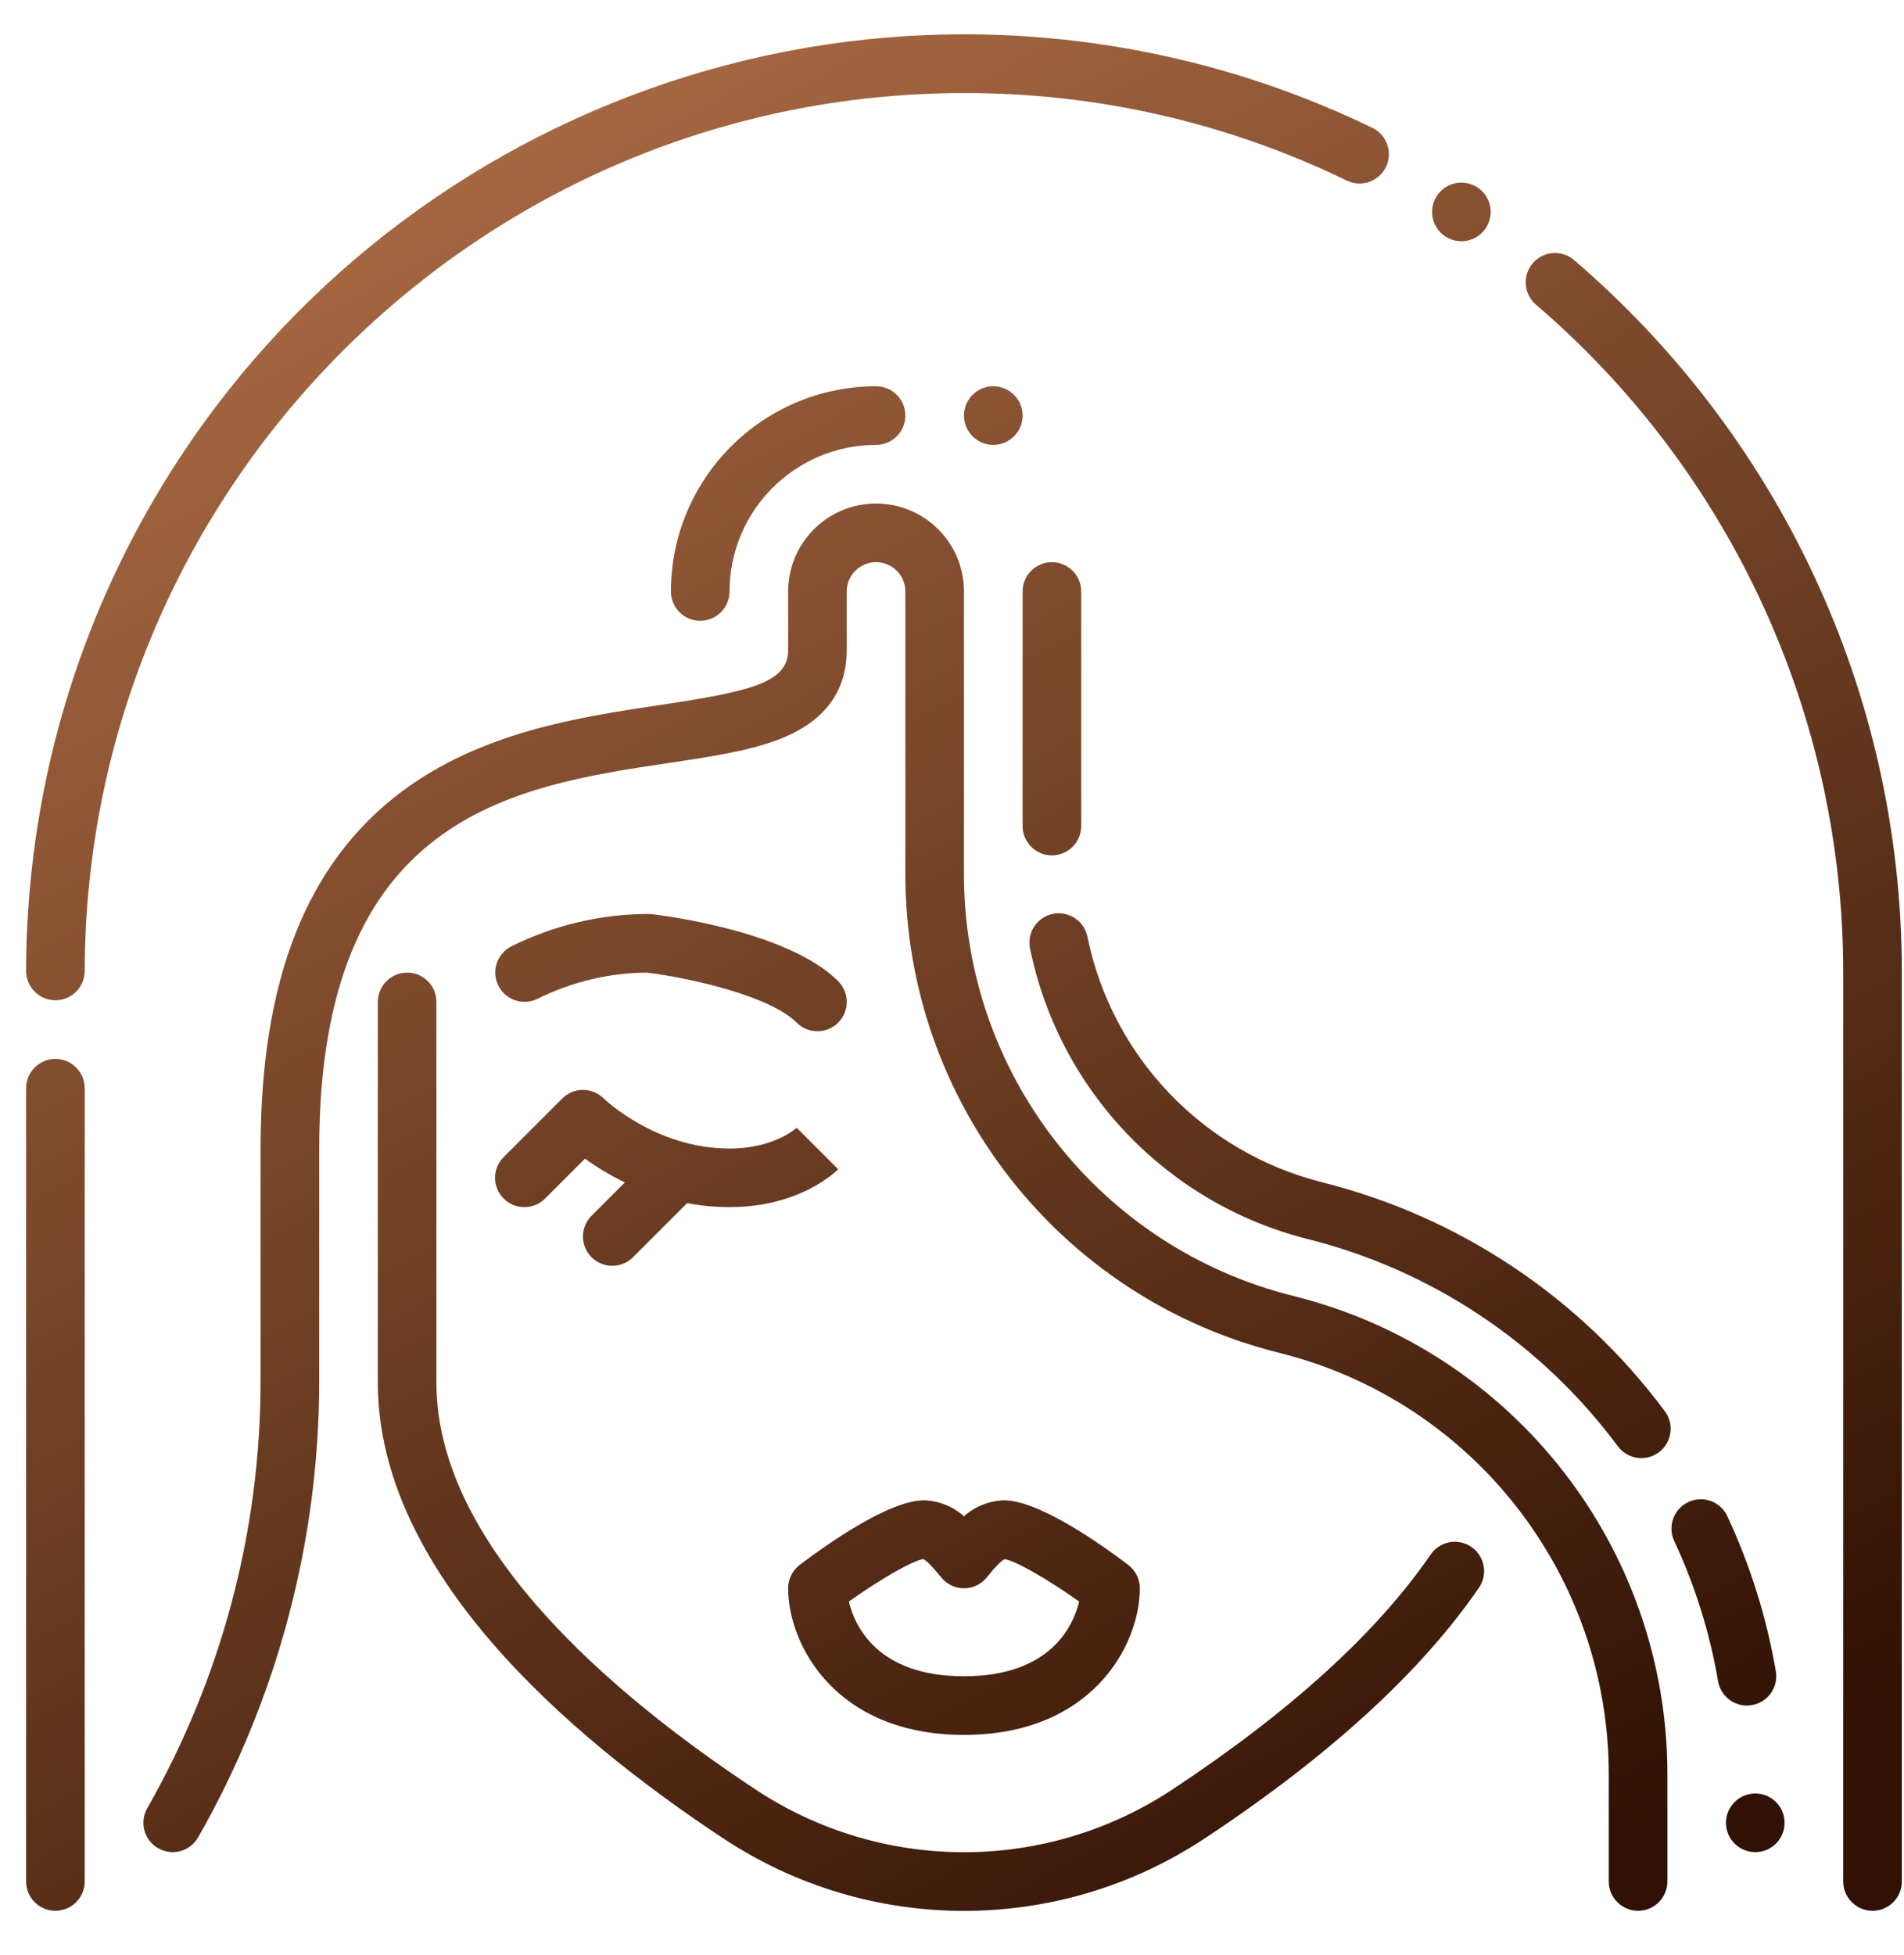 <svg width="38" height="39" viewBox="0 0 38 39" fill="none" xmlns="http://www.w3.org/2000/svg">
<path fill-rule="evenodd" clip-rule="evenodd" d="M26.879 3.603C24.499 2.447 21.886 1.85 19.239 1.857C9.58 1.856 1.708 9.714 1.691 19.372C1.69 19.694 1.429 19.955 1.106 19.956H1.106C0.95 19.956 0.802 19.894 0.692 19.784C0.582 19.674 0.521 19.525 0.521 19.37C0.524 18.105 0.653 16.843 0.908 15.604C1.156 14.402 1.523 13.227 2.002 12.097C5.562 3.723 14.621 -0.884 23.485 1.171C24.834 1.484 26.143 1.947 27.389 2.55C27.679 2.691 27.801 3.04 27.661 3.331C27.562 3.533 27.358 3.661 27.134 3.662C27.045 3.662 26.958 3.642 26.879 3.603ZM29.285 4.801C29.134 4.832 28.976 4.802 28.846 4.717C28.648 4.588 28.548 4.352 28.592 4.119C28.636 3.887 28.816 3.704 29.047 3.655C29.279 3.607 29.517 3.704 29.65 3.899C29.783 4.095 29.785 4.351 29.655 4.549C29.57 4.679 29.437 4.769 29.285 4.801ZM13.011 18.238C12.989 18.236 12.966 18.234 12.943 18.234C11.992 18.236 11.055 18.457 10.204 18.881C9.917 19.027 9.803 19.377 9.946 19.664C10.09 19.951 10.438 20.069 10.727 19.927C11.405 19.589 12.151 19.41 12.909 19.404C13.802 19.513 15.373 19.875 15.901 20.403C16.129 20.631 16.5 20.631 16.728 20.403C16.957 20.174 16.957 19.804 16.728 19.575C15.736 18.583 13.287 18.271 13.011 18.238ZM29.366 30.862C29.238 30.774 29.08 30.741 28.928 30.769C28.775 30.798 28.64 30.886 28.553 31.014C27.483 32.572 25.75 34.149 23.399 35.701C20.877 37.37 17.601 37.37 15.079 35.701C12.174 33.782 8.71 30.818 8.71 27.588V19.989C8.71 19.666 8.449 19.404 8.126 19.404C7.803 19.404 7.541 19.666 7.541 19.989V27.588C7.541 31.338 11.29 34.6 14.435 36.677C17.348 38.605 21.131 38.605 24.044 36.677C26.521 35.041 28.362 33.358 29.517 31.675C29.7 31.409 29.632 31.045 29.366 30.862ZM10.052 23.912C10.161 24.022 10.31 24.083 10.465 24.083C10.62 24.083 10.769 24.022 10.879 23.912L11.675 23.116C11.926 23.297 12.192 23.456 12.471 23.59L11.806 24.255C11.659 24.402 11.601 24.618 11.655 24.82C11.709 25.022 11.867 25.179 12.069 25.233C12.271 25.287 12.486 25.23 12.634 25.082L13.713 24.003C13.992 24.056 14.276 24.083 14.56 24.083C15.932 24.083 16.651 23.405 16.728 23.327L15.901 22.5L15.908 22.493C15.889 22.511 15.448 22.914 14.56 22.914C13.082 22.914 12.057 21.923 12.049 21.915C11.939 21.805 11.79 21.744 11.635 21.744C11.48 21.744 11.331 21.805 11.222 21.915L10.052 23.085C9.942 23.195 9.88 23.343 9.88 23.498C9.88 23.654 9.942 23.802 10.052 23.912ZM15.73 31.687C15.73 32.818 16.682 34.612 19.239 34.612C21.796 34.612 22.749 32.818 22.749 31.687C22.749 31.504 22.663 31.332 22.518 31.221C22.008 30.834 20.745 29.932 20.037 29.932C19.742 29.941 19.459 30.054 19.239 30.25C19.019 30.054 18.737 29.941 18.442 29.932C17.734 29.932 16.471 30.834 15.961 31.221C15.815 31.332 15.73 31.504 15.73 31.687ZM18.426 31.104C18.496 31.137 18.616 31.26 18.783 31.468C18.894 31.606 19.062 31.687 19.239 31.687C19.417 31.687 19.585 31.606 19.696 31.468C19.861 31.261 19.981 31.139 20.051 31.105C20.28 31.144 20.92 31.512 21.538 31.952C21.419 32.443 20.965 33.442 19.239 33.442C17.513 33.442 17.059 32.443 16.941 31.952C17.563 31.509 18.207 31.139 18.426 31.104ZM1.106 21.126C0.783 21.126 0.521 21.388 0.521 21.711V37.536C0.521 37.859 0.783 38.121 1.106 38.121C1.429 38.121 1.691 37.859 1.691 37.536V21.711C1.691 21.388 1.429 21.126 1.106 21.126ZM37.498 15.267C36.906 12.649 35.756 10.19 34.126 8.057C33.326 7.008 32.417 6.047 31.415 5.188C31.17 4.979 30.801 5.007 30.59 5.252C30.38 5.497 30.409 5.866 30.654 6.077C34.547 9.41 36.788 14.279 36.787 19.404V37.536C36.787 37.859 37.049 38.121 37.372 38.121C37.695 38.121 37.957 37.859 37.957 37.536V19.404C37.958 18.012 37.803 16.625 37.498 15.267ZM21.579 16.48C21.579 16.803 21.317 17.065 20.994 17.065C20.671 17.065 20.409 16.803 20.409 16.48V11.8C20.409 11.477 20.671 11.216 20.994 11.216C21.317 11.216 21.579 11.477 21.579 11.8V16.48ZM34.865 34.027C34.898 34.027 34.931 34.024 34.964 34.018C35.117 33.992 35.253 33.906 35.343 33.78C35.432 33.653 35.468 33.496 35.442 33.343C35.26 32.278 34.936 31.242 34.48 30.262C34.395 30.067 34.212 29.934 34 29.914C33.789 29.894 33.583 29.989 33.463 30.164C33.342 30.339 33.326 30.566 33.42 30.756C33.832 31.641 34.125 32.578 34.289 33.54C34.337 33.821 34.58 34.026 34.865 34.027ZM21.704 18.695C22.196 21.088 24.014 22.988 26.383 23.586C29.123 24.272 31.541 25.886 33.226 28.154C33.352 28.321 33.378 28.544 33.295 28.736C33.212 28.929 33.032 29.062 32.823 29.086C32.615 29.109 32.41 29.019 32.286 28.85C30.763 26.8 28.576 25.34 26.099 24.72C23.293 24.012 21.14 21.761 20.558 18.926C20.515 18.72 20.585 18.507 20.742 18.368C20.899 18.229 21.119 18.185 21.318 18.252C21.517 18.32 21.664 18.488 21.704 18.695ZM13.39 11.8C13.39 12.123 13.652 12.385 13.975 12.385C14.298 12.385 14.56 12.123 14.56 11.8C14.562 10.186 15.87 8.878 17.484 8.876C17.808 8.876 18.069 8.614 18.069 8.291C18.069 7.968 17.808 7.706 17.484 7.706C15.224 7.709 13.393 9.54 13.39 11.8ZM19.239 17.433C19.235 21.419 21.948 24.893 25.815 25.856C30.204 26.947 33.283 30.89 33.278 35.413V37.536C33.278 37.859 33.016 38.121 32.693 38.121C32.37 38.121 32.108 37.859 32.108 37.536V35.413C32.112 31.427 29.399 27.953 25.532 26.99C21.143 25.899 18.064 21.956 18.069 17.433V11.8C18.069 11.477 17.808 11.216 17.484 11.216C17.161 11.216 16.899 11.477 16.899 11.8V12.97C16.899 13.771 16.482 14.354 15.66 14.705C15.041 14.968 14.254 15.086 13.341 15.223L13.341 15.223C10.236 15.688 6.371 16.266 6.371 22.914V27.556C6.369 30.748 5.536 33.885 3.954 36.657C3.793 36.937 3.437 37.034 3.156 36.873C2.876 36.713 2.779 36.357 2.938 36.076C4.42 33.481 5.2 30.544 5.201 27.556V22.914C5.201 19.552 6.117 17.227 8.002 15.805C9.6 14.6 11.578 14.304 13.168 14.066C14.988 13.793 15.73 13.618 15.73 12.97V11.8C15.73 10.831 16.515 10.046 17.484 10.046C18.454 10.046 19.239 10.831 19.239 11.8V17.433ZM35.617 36.366C35.617 36.689 35.355 36.951 35.032 36.951C34.709 36.951 34.447 36.689 34.447 36.366C34.447 36.043 34.709 35.781 35.032 35.781C35.355 35.781 35.617 36.043 35.617 36.366ZM19.824 8.876C20.147 8.876 20.409 8.614 20.409 8.291C20.409 7.968 20.147 7.706 19.824 7.706C19.501 7.706 19.239 7.968 19.239 8.291C19.239 8.614 19.501 8.876 19.824 8.876Z" fill="url(#paint0_linear_0_11002)"/>
<defs>
<linearGradient id="paint0_linear_0_11002" x1="-9.233" y1="10.887" x2="11.172" y2="48.324" gradientUnits="userSpaceOnUse">
<stop stop-color="#AC6C44"/>
<stop offset="1" stop-color="#301103"/>
</linearGradient>
</defs>
</svg>
